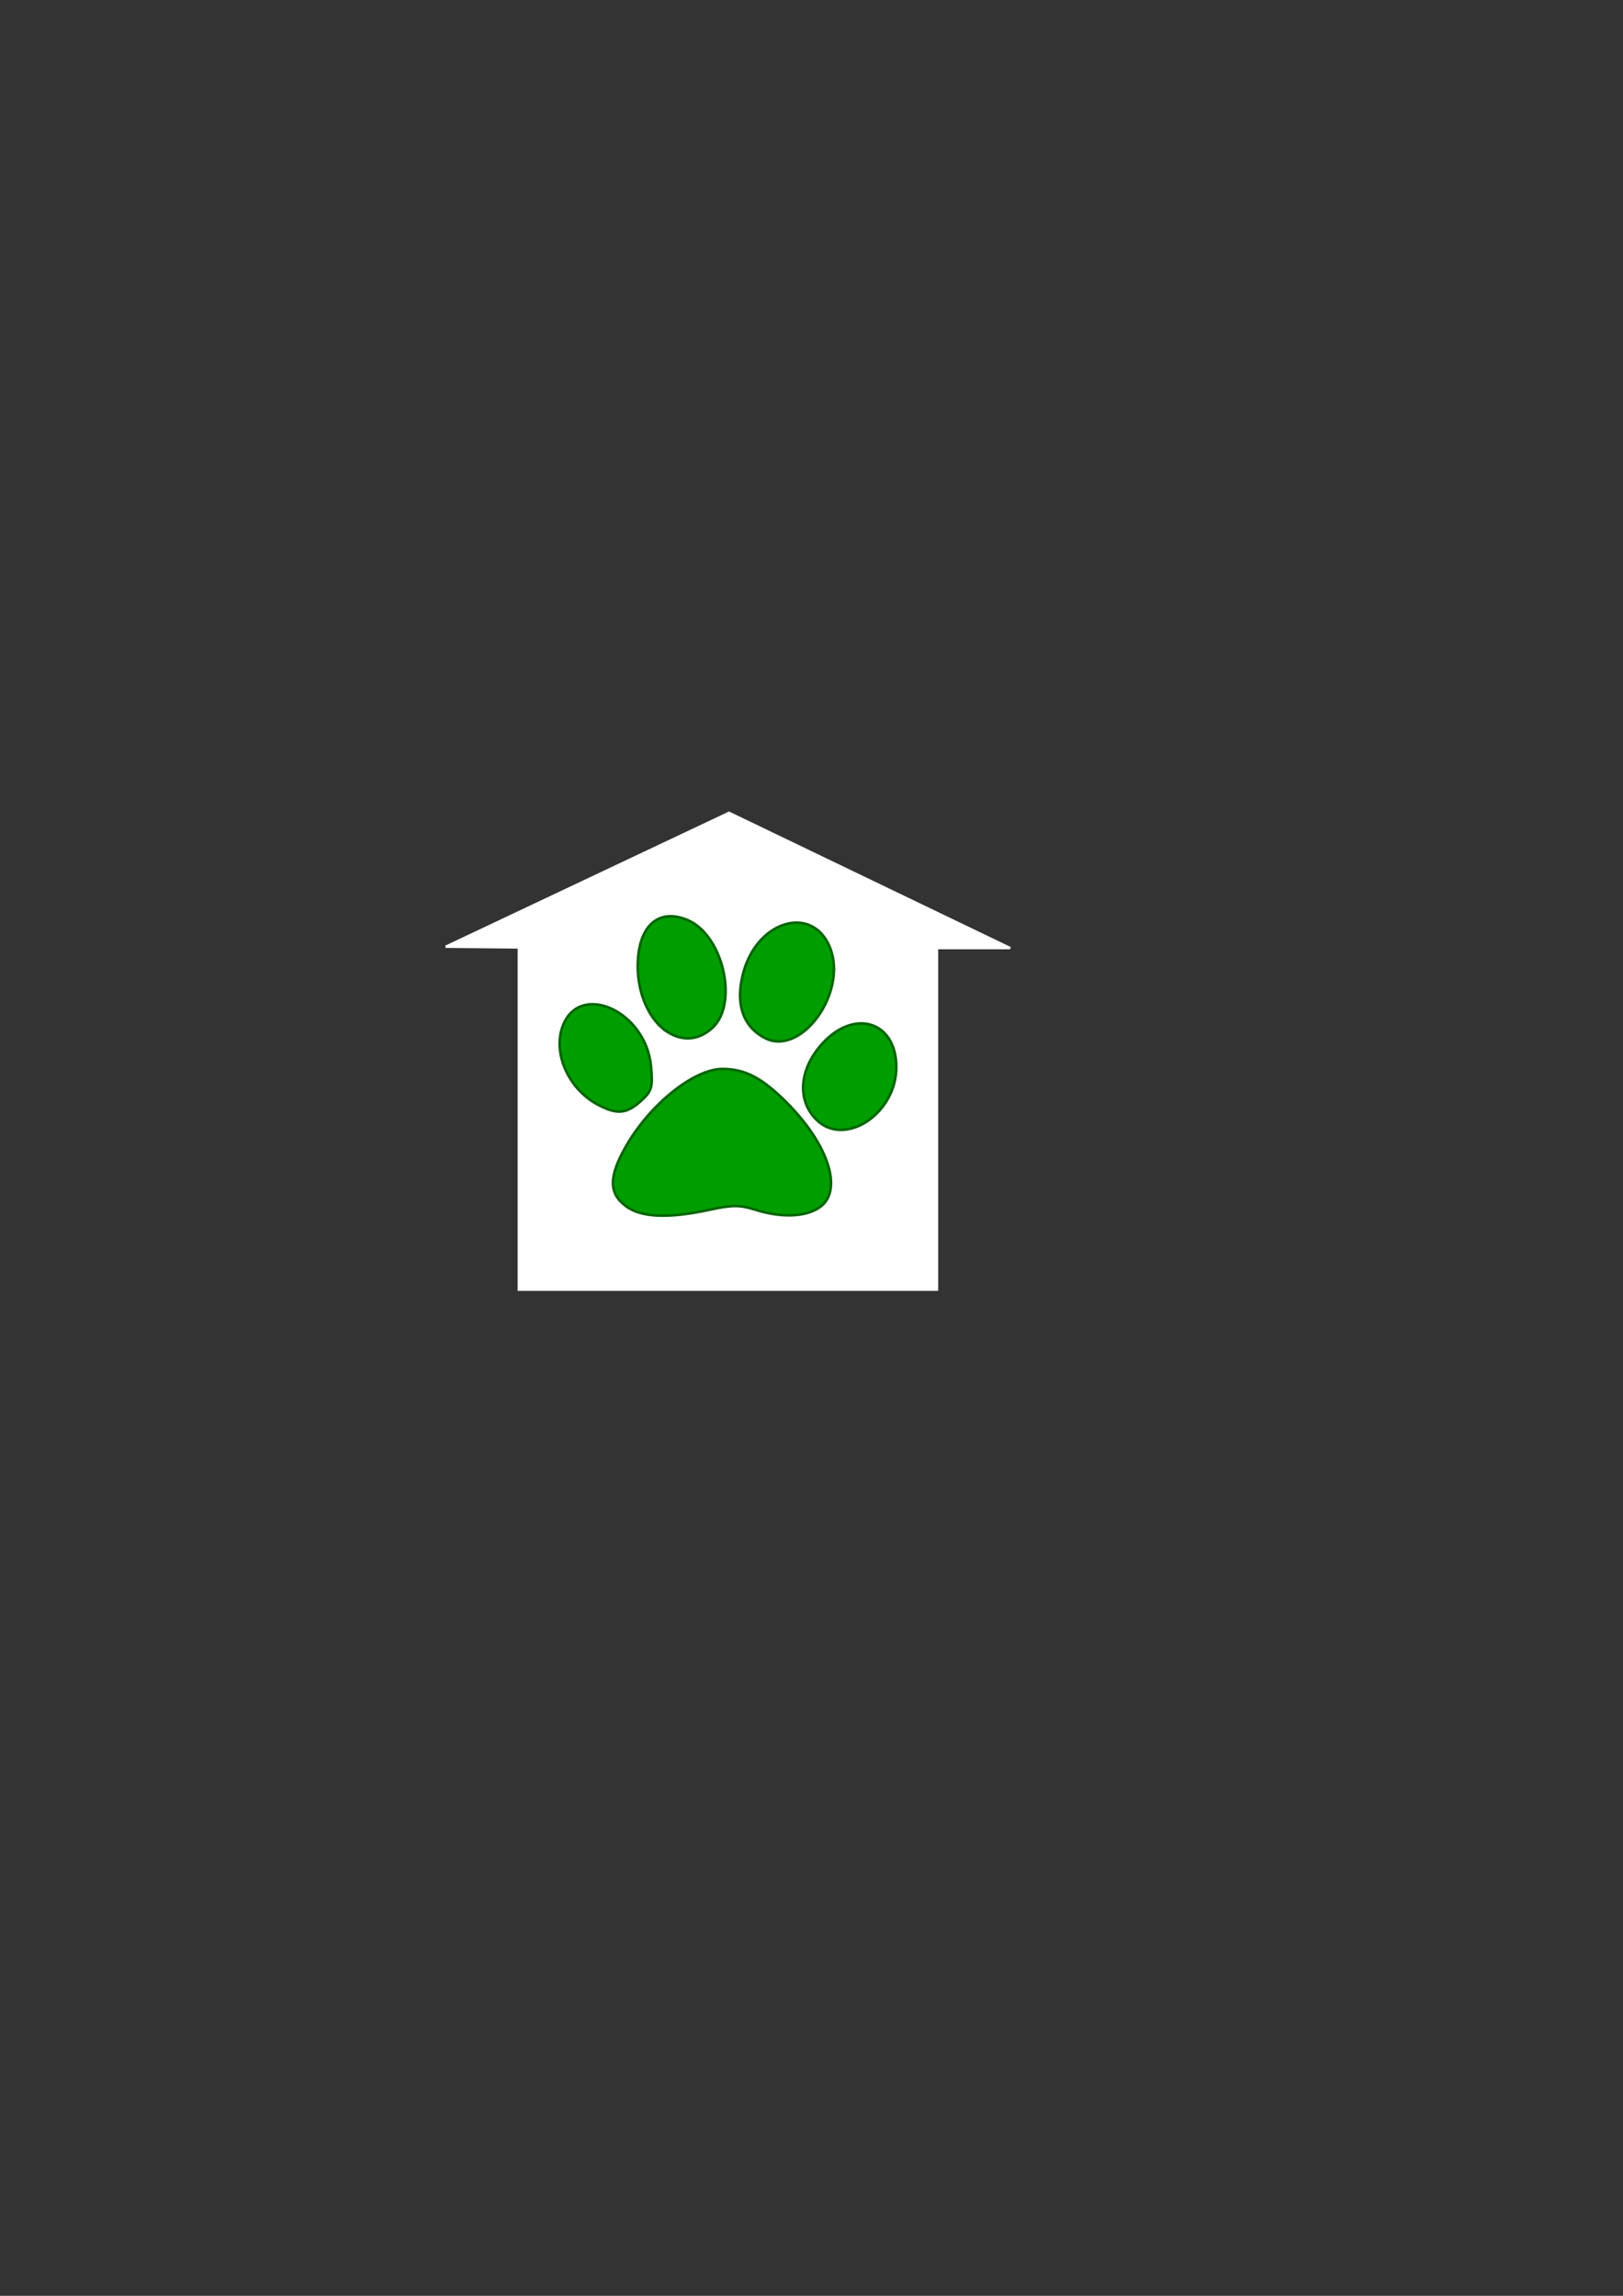 <?xml version="1.0" encoding="UTF-8" standalone="no"?>
<!-- Created with Inkscape (http://www.inkscape.org/) -->

<svg
   xmlns:dc="http://purl.org/dc/elements/1.1/"
   xmlns:cc="http://creativecommons.org/ns#"
   xmlns:rdf="http://www.w3.org/1999/02/22-rdf-syntax-ns#"
   xmlns:svg="http://www.w3.org/2000/svg"
   xmlns="http://www.w3.org/2000/svg"
   xmlns:xlink="http://www.w3.org/1999/xlink"
   xmlns:sodipodi="http://sodipodi.sourceforge.net/DTD/sodipodi-0.dtd"
   xmlns:inkscape="http://www.inkscape.org/namespaces/inkscape"
   width="744.094"
   height="1052.362"
   id="svg2"
   sodipodi:version="0.32"
   inkscape:version="0.48.5 r10040"
   sodipodi:docname="asmlogoflat2015.svg"
   inkscape:output_extension="org.inkscape.output.svg.inkscape"
   inkscape:export-filename="/home/robin/workspace/sheltermanager/logo/asm2009/logo_215.png"
   inkscape:export-xdpi="40.740002"
   inkscape:export-ydpi="40.740002"
   version="1.1">
  <rect width="100%" height="100%" fill="#333333" stroke="none"/>
  <defs
     id="defs4">
    <linearGradient
       inkscape:collect="always"
       id="linearGradient4607">
      <stop
         style="stop-color:#000000;stop-opacity:1;"
         offset="0"
         id="stop4609" />
      <stop
         style="stop-color:#000000;stop-opacity:0;"
         offset="1"
         id="stop4611" />
    </linearGradient>
    <inkscape:perspective
       sodipodi:type="inkscape:persp3d"
       inkscape:vp_x="0 : 526.18109 : 1"
       inkscape:vp_y="0 : 1000 : 0"
       inkscape:vp_z="744.09448 : 526.18109 : 1"
       inkscape:persp3d-origin="372.04724 : 350.78739 : 1"
       id="perspective10" />
    <filter
       inkscape:collect="always"
       id="filter4679"
       x="-0.176"
       width="1.353"
       y="-0.195"
       height="1.39">
      <feGaussianBlur
         inkscape:collect="always"
         stdDeviation="26.227"
         id="feGaussianBlur4681" />
    </filter>
    <inkscape:perspective
       id="perspective2454"
       inkscape:persp3d-origin="372.04724 : 350.78739 : 1"
       inkscape:vp_z="744.09448 : 526.18109 : 1"
       inkscape:vp_y="0 : 1000 : 0"
       inkscape:vp_x="0 : 526.18109 : 1"
       sodipodi:type="inkscape:persp3d" />
    <linearGradient
       inkscape:collect="always"
       xlink:href="#linearGradient4607"
       id="linearGradient4615"
       x1="133.821"
       y1="628.76"
       x2="608.745"
       y2="628.76"
       gradientUnits="userSpaceOnUse" />
  </defs>
  <sodipodi:namedview
     id="base"
     pagecolor="#ffffff"
     bordercolor="#666666"
     borderopacity="1.0"
     gridtolerance="10000"
     guidetolerance="10"
     objecttolerance="10"
     inkscape:pageopacity="0.0"
     inkscape:pageshadow="2"
     inkscape:zoom="1.4"
     inkscape:cx="240.21315"
     inkscape:cy="525.52121"
     inkscape:document-units="px"
     inkscape:current-layer="layer1"
     showgrid="false"
     inkscape:window-width="1920"
     inkscape:window-height="1007"
     inkscape:window-x="0"
     inkscape:window-y="27"
     inkscape:window-maximized="1" />
  <g
     inkscape:label="Layer 1"
     inkscape:groupmode="layer"
     id="layer1">
    <g
       id="g3769"
       transform="translate(-29.286,40.714)"
       inkscape:export-xdpi="300.94"
       inkscape:export-ydpi="300.94"
       inkscape:export-filename="/home/polly/workspace/asm3/logo/asm2009/asmlogoflat2015.png">
      <path
         sodipodi:nodetypes="cccccccc"
         id="path3263"
         d="m 267.175,550.45 191.694,0 0,-156.58 33.546,0 -128.897,-62.002 -129.89,61.386 33.546,0.308 0,156.888 z"
         style="fill:#ffffff;fill-rule:evenodd;stroke:#ffffff;stroke-width:1.111px;stroke-linecap:butt;stroke-linejoin:miter;stroke-opacity:1"
         inkscape:connector-curvature="0" />
      <path
         id="path2460"
         d="m 315.948,511.961 c -7.555,-5.86 -7.537,-13.249 0.065,-26.776 10.928,-19.445 31.338,-35.915 44.508,-35.915 10.324,0 18.214,4.133 29.466,15.434 19.349,19.434 25.953,40.47 15.073,48.008 -6.423,4.45 -17.446,4.869 -29.397,1.118 -7.188,-2.256 -10.554,-2.263 -20.858,-0.041 -19.378,4.179 -31.868,3.591 -38.856,-1.829 z m 87.619,-39.429 c -9.126,-9.062 -7.87,-23.536 3.061,-35.249 14.761,-15.818 33.593,-9.565 33.593,11.154 0,21.408 -23.682,36.976 -36.654,24.095 z m -100.665,-7.153 C 289.841,458.197 282.731,442.102 287.2,429.834 c 7.635,-20.957 38.232,-7.169 40.573,18.284 0.879,9.553 0.354,11.338 -4.658,15.857 -6.701,6.042 -11.209,6.355 -20.213,1.404 z m 76.94,-30.33 c -10.202,-5.386 -13.617,-16.122 -9.649,-30.33 6.571,-23.53 31.347,-30.707 39.473,-11.434 8.63,20.466 -12.944,50.677 -29.825,41.764 z m -44.551,-2.737 c -8.143,-5.143 -13.633,-17.238 -13.633,-30.035 0,-18.387 9.367,-27.03 22.982,-21.204 16.274,6.963 23.371,38.46 11.149,49.48 -6.196,5.587 -13.452,6.21 -20.499,1.759 z"
         style="fill:#009d00;fill-opacity:1;stroke:#006400;stroke-width:1.176;stroke-opacity:1"
         inkscape:connector-curvature="0" />
    </g>
  </g>
</svg>
